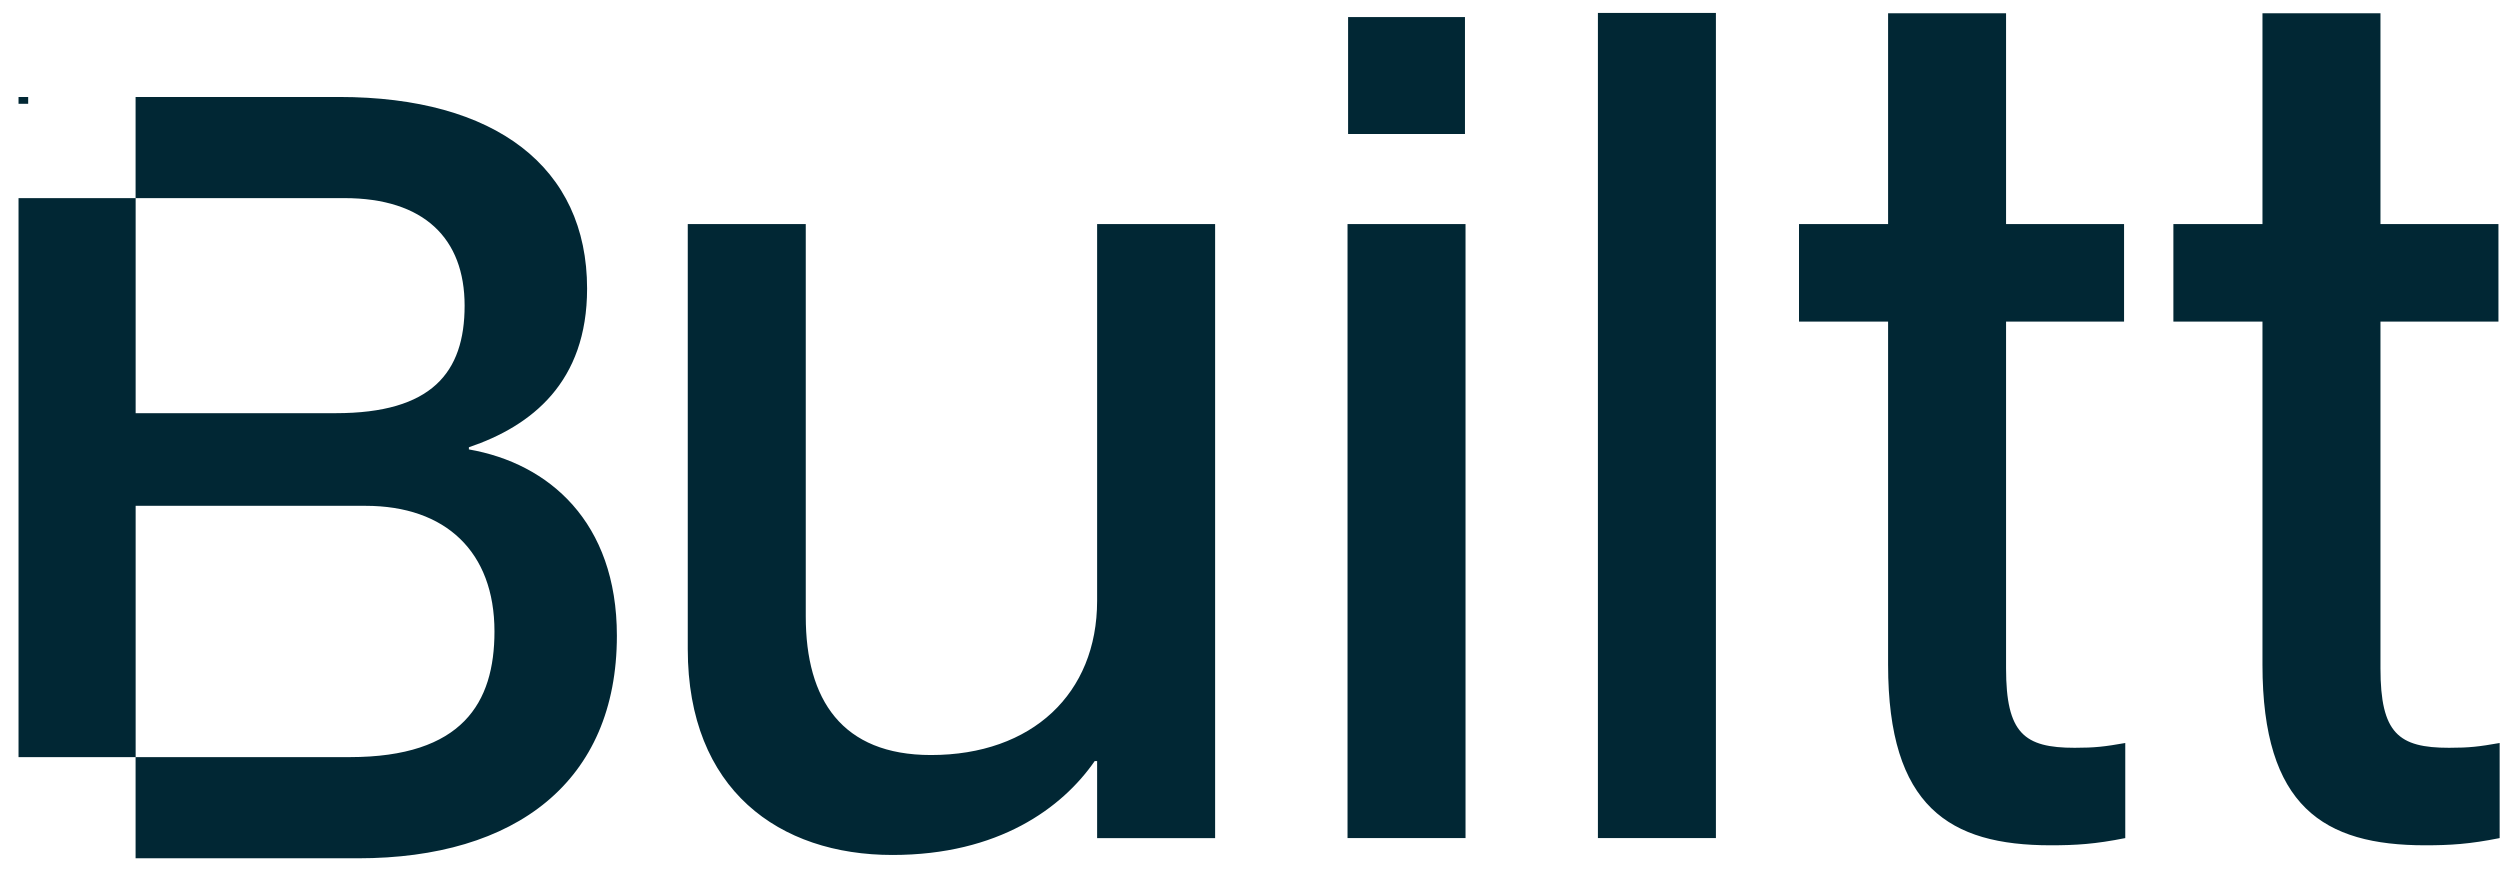 <svg width="85" height="30" viewBox="0 0 85 30" fill="none" xmlns="http://www.w3.org/2000/svg">
<path id="Vector" d="M37.302 7.619H41.314V28.496H37.302V25.876H37.22C36.115 27.473 33.946 29.069 30.343 29.069C26.495 29.069 23.384 26.858 23.384 22.069V7.619H27.396V20.963C27.396 23.788 28.624 25.671 31.653 25.671C35.091 25.671 37.302 23.582 37.302 20.43V7.618V7.619ZM45.816 28.495V7.618H49.828V28.495H45.816ZM49.809 0.581V4.556H45.835V0.581H49.809ZM54.329 28.495V0.44H58.341V28.495H54.329ZM72.259 25.262V28.495C71.235 28.7 70.581 28.74 69.721 28.74C66.282 28.74 64.195 27.43 64.195 22.601V10.935H61.166V7.619H64.195V0.451H68.206V7.619H72.218V10.935H68.206V22.723C68.206 24.934 68.82 25.425 70.54 25.425C71.235 25.425 71.564 25.384 72.259 25.262ZM84.988 25.262V28.495C83.965 28.7 83.31 28.74 82.45 28.74C79.012 28.74 76.924 27.43 76.924 22.601V10.935H73.895V7.619H76.924V0.451H80.936V7.619H84.947V10.935H80.936V22.723C80.936 24.934 81.55 25.425 83.269 25.425C83.965 25.425 84.293 25.384 84.988 25.262ZM0.63 3.297V3.53H0.958V3.297H0.63ZM15.942 15.278V15.207C18.078 14.483 19.961 12.998 19.961 9.812C19.961 5.686 16.846 3.297 11.526 3.297H4.61V6.736H11.707C14.421 6.736 15.797 8.111 15.797 10.392C15.797 12.672 14.675 14.048 11.417 14.048H4.612V6.736H0.63V25.742H4.612V17.198H12.431C15.146 17.198 16.812 18.756 16.812 21.47C16.812 23.896 15.725 25.742 11.888 25.742H4.61V29.182H12.177C17.534 29.182 20.974 26.575 20.974 21.615C20.974 17.741 18.656 15.752 15.941 15.28L15.942 15.278Z" fill="#012734"/>
</svg>
